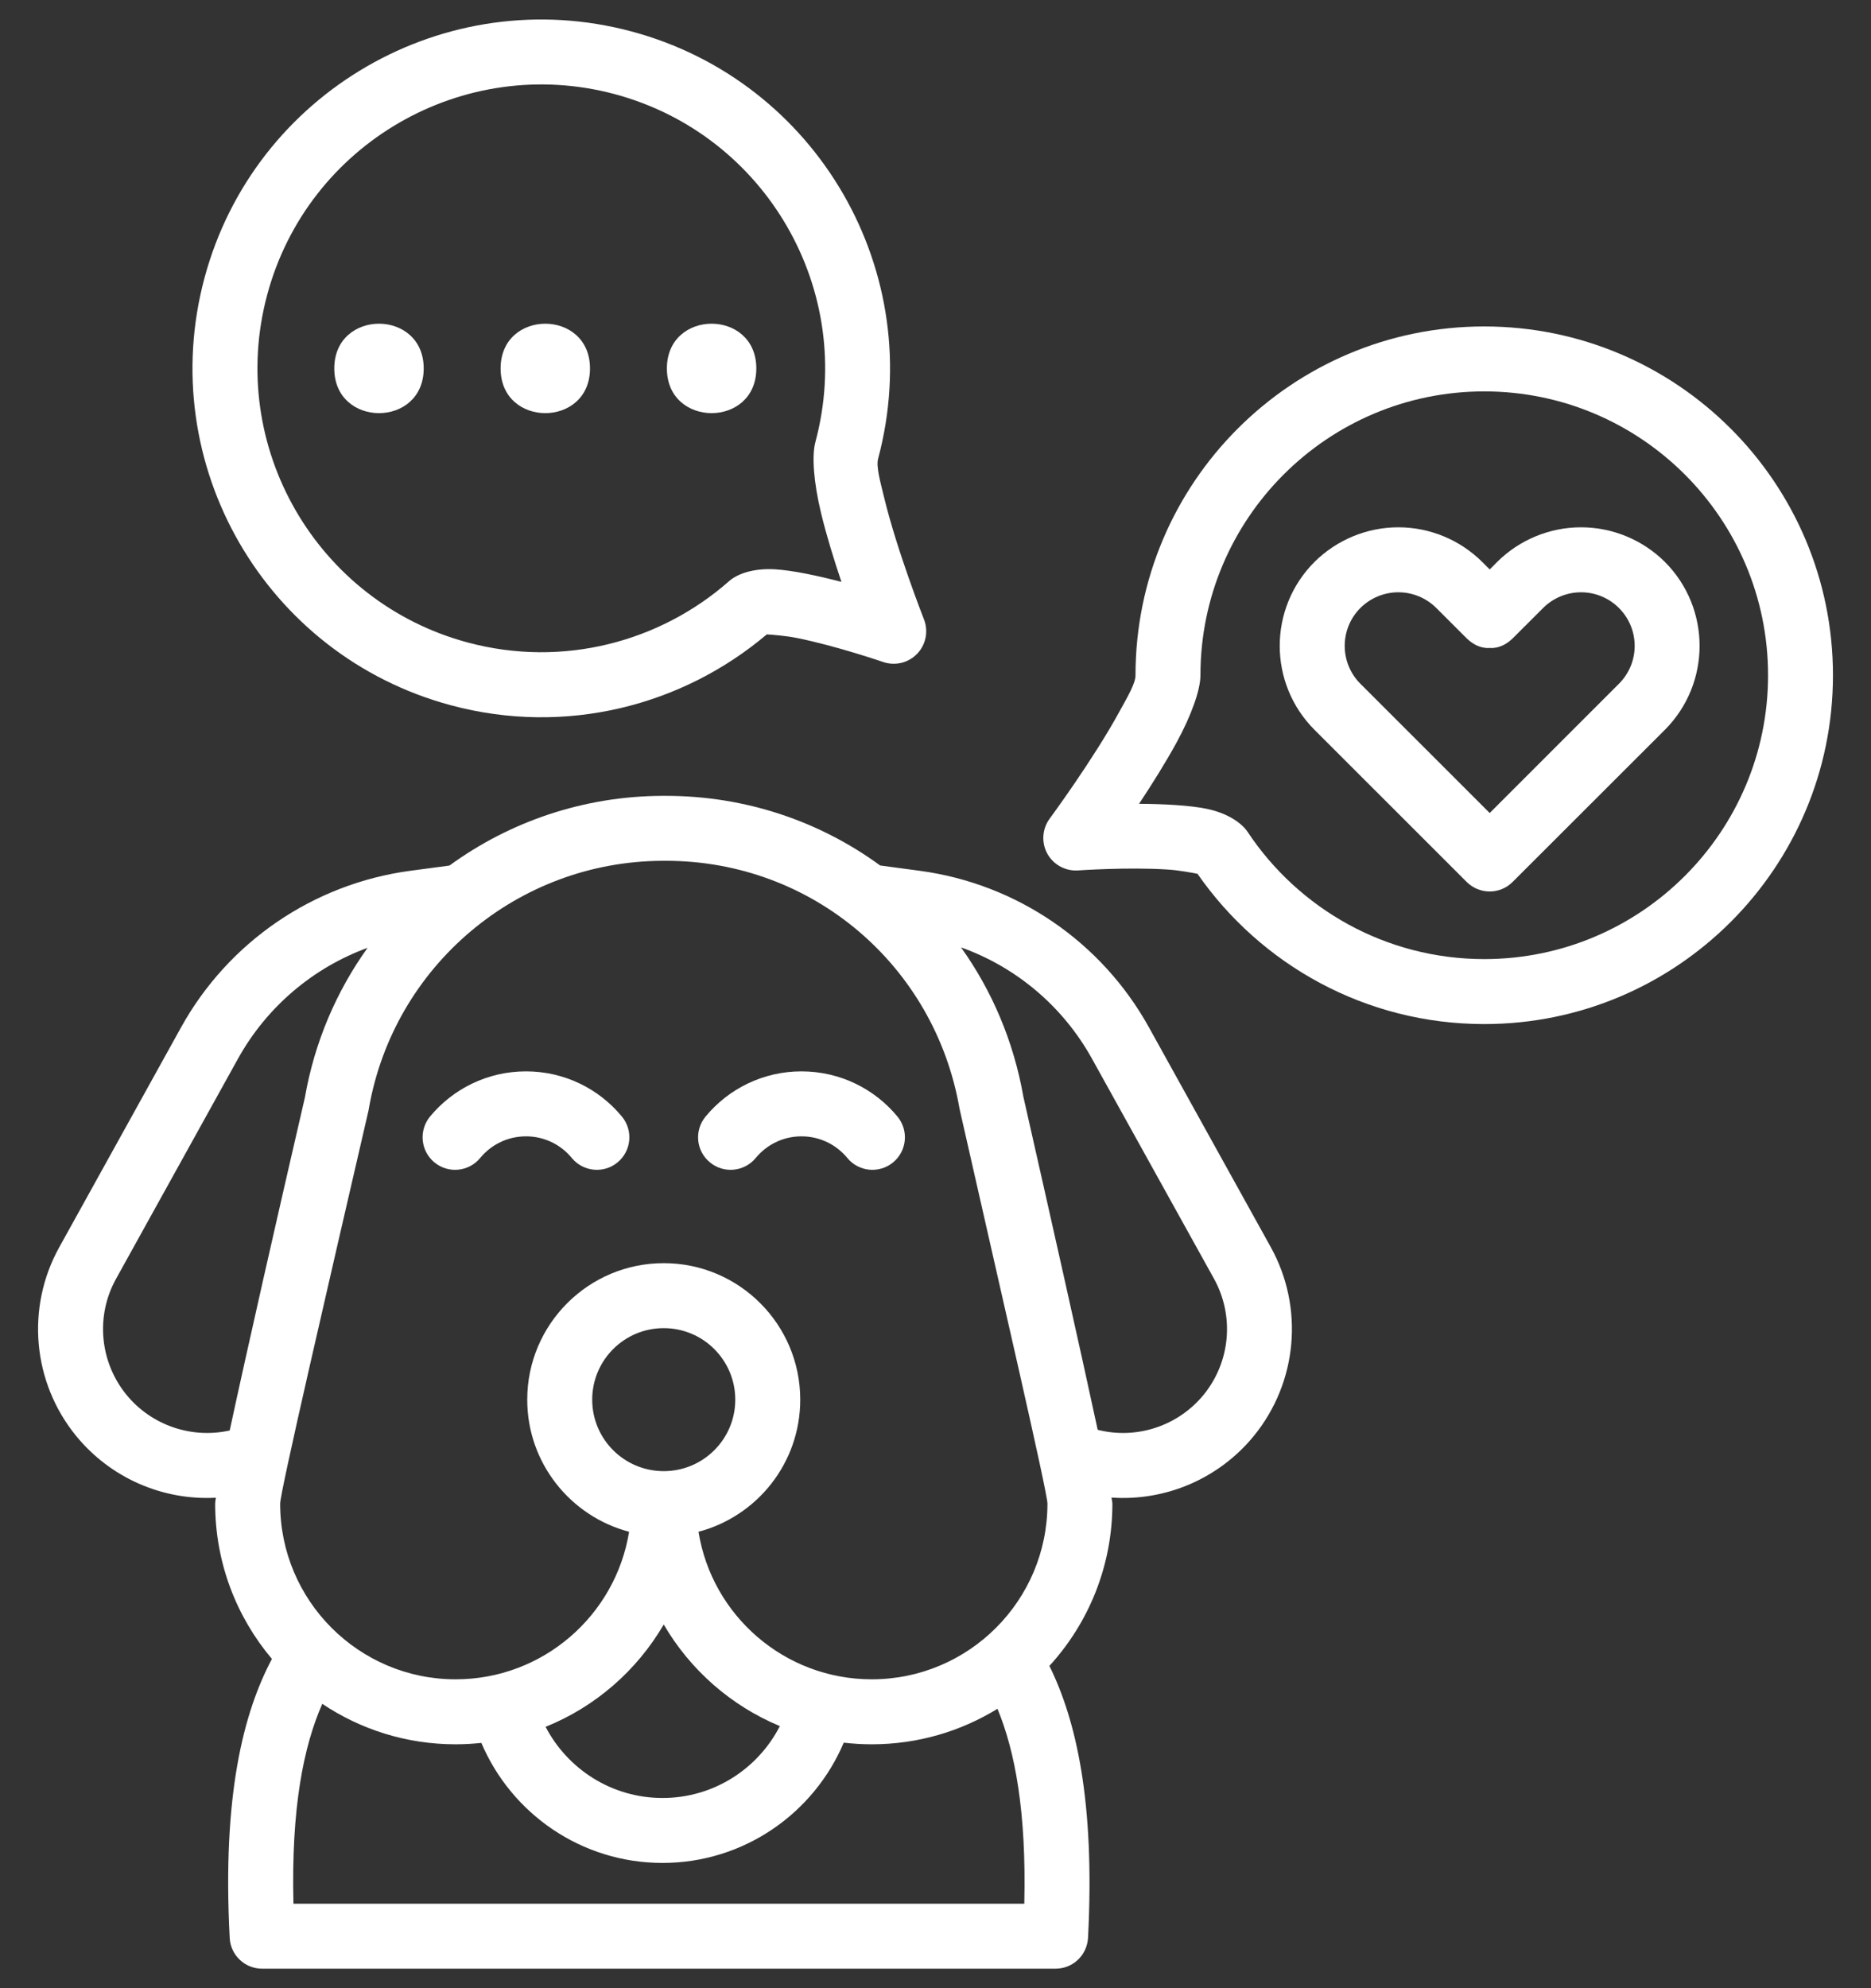 <svg width="48" height="51" viewBox="0 0 48 51" fill="none" xmlns="http://www.w3.org/2000/svg">
<rect x="0" y="0" width="48" height="51" fill="#333333" stroke="none"/>
<path fill-rule="evenodd" clip-rule="evenodd" d="M12.318 29.705C12.597 29.365 13.02 29.149 13.495 29.149C13.968 29.149 14.391 29.365 14.67 29.705C14.962 30.059 15.489 30.111 15.843 29.817C16.197 29.526 16.249 29.001 15.957 28.644C15.372 27.934 14.485 27.482 13.495 27.482C12.503 27.482 11.616 27.934 11.03 28.644C10.739 29.001 10.791 29.526 11.145 29.817C11.499 30.111 12.026 30.059 12.318 29.705Z" fill="white"/>
<path fill-rule="evenodd" clip-rule="evenodd" d="M19.387 29.705C19.666 29.365 20.089 29.149 20.561 29.149C21.037 29.149 21.459 29.365 21.739 29.705C22.03 30.059 22.555 30.111 22.912 29.817C23.266 29.526 23.318 29.001 23.026 28.644C22.441 27.934 21.553 27.482 20.561 27.482C19.572 27.482 18.684 27.934 18.099 28.644C17.807 29.001 17.857 29.526 18.214 29.817C18.568 30.111 19.093 30.059 19.387 29.705Z" fill="white"/>
<path fill-rule="evenodd" clip-rule="evenodd" d="M19.672 16.273C19.82 16.282 20.18 16.311 20.443 16.365C21.451 16.567 22.659 16.982 22.659 16.982C22.966 17.086 23.305 17.005 23.53 16.769C23.755 16.536 23.822 16.19 23.705 15.89C23.705 15.89 23.014 14.132 22.684 12.769C22.578 12.336 22.474 11.965 22.528 11.765C23.805 6.996 20.972 2.086 16.203 0.807C11.433 -0.472 6.522 2.365 5.245 7.134C3.966 11.905 6.799 16.812 11.57 18.092C14.514 18.882 17.51 18.103 19.672 16.273ZM15.772 2.415C19.653 3.457 21.96 7.453 20.92 11.334C20.822 11.695 20.876 12.382 21.064 13.161C21.201 13.73 21.397 14.366 21.587 14.926C20.989 14.772 20.343 14.63 19.874 14.603C19.316 14.572 18.91 14.726 18.707 14.905C16.941 16.463 14.447 17.136 12.004 16.482C8.122 15.443 5.814 11.447 6.854 7.565C7.893 3.684 11.891 1.376 15.772 2.415Z" fill="white"/>
<path fill-rule="evenodd" clip-rule="evenodd" d="M10.87 9.451C10.87 10.98 8.576 10.98 8.576 9.451C8.576 7.921 10.87 7.921 10.87 9.451Z" fill="white"/>
<path fill-rule="evenodd" clip-rule="evenodd" d="M15.136 9.451C15.136 10.98 12.843 10.98 12.843 9.451C12.843 7.921 15.136 7.921 15.136 9.451Z" fill="white"/>
<path fill-rule="evenodd" clip-rule="evenodd" d="M19.403 9.451C19.403 10.98 17.109 10.98 17.109 9.451C17.109 7.921 19.403 7.921 19.403 9.451Z" fill="white"/>
<path fill-rule="evenodd" clip-rule="evenodd" d="M11.53 22.203L10.518 22.338C8.038 22.673 5.861 24.161 4.647 26.35C3.755 27.959 2.626 29.998 1.52 31.994C0.661 33.542 0.832 35.456 1.949 36.829C2.838 37.919 4.18 38.492 5.538 38.419C5.526 38.496 5.52 38.55 5.52 38.571C5.52 40.088 6.068 41.479 6.976 42.554C6.249 43.927 5.699 46.04 5.893 49.711C5.915 50.154 6.282 50.5 6.726 50.5H27.08L27.122 50.498C27.547 50.479 27.888 50.14 27.913 49.711C28.096 46.192 27.599 44.106 26.922 42.733C27.924 41.638 28.538 40.175 28.538 38.571C28.538 38.548 28.53 38.496 28.515 38.415C29.898 38.511 31.269 37.936 32.171 36.829C33.288 35.456 33.459 33.542 32.603 31.994C31.496 29.998 30.365 27.959 29.474 26.35C28.261 24.161 26.084 22.673 23.603 22.338L22.58 22.201C21.034 21.071 19.132 20.415 17.086 20.415H16.988C14.963 20.423 13.072 21.08 11.53 22.203ZM8.268 43.706C7.788 44.796 7.468 46.373 7.528 48.833H26.278C26.334 46.471 26.04 44.921 25.59 43.833C24.653 44.41 23.546 44.744 22.365 44.744C22.121 44.744 21.882 44.729 21.646 44.702C20.88 46.512 19.086 47.787 16.996 47.787C14.909 47.787 13.117 46.517 12.349 44.708C12.132 44.731 11.913 44.744 11.688 44.744C10.424 44.744 9.247 44.362 8.268 43.706ZM20.007 44.277C18.753 43.756 17.705 42.833 17.028 41.671C16.34 42.85 15.276 43.781 13.997 44.296C14.561 45.379 15.693 46.121 16.997 46.121C18.309 46.121 19.447 45.371 20.007 44.277ZM17.92 39.292C18.263 41.438 20.124 43.077 22.365 43.077C24.853 43.077 26.872 41.058 26.872 38.571C26.872 38.275 25.663 33.069 24.626 28.483C24.622 28.469 24.622 28.454 24.617 28.442C23.978 24.754 20.83 22.081 17.086 22.081H16.995C13.274 22.096 10.097 24.779 9.461 28.446C9.459 28.463 9.455 28.477 9.453 28.492C8.395 33.071 7.187 38.275 7.187 38.571C7.187 41.058 9.205 43.077 11.688 43.077C13.93 43.077 15.793 41.437 16.139 39.292C14.636 38.896 13.526 37.529 13.526 35.904C13.526 33.971 15.095 32.402 17.028 32.402C18.961 32.402 20.53 33.971 20.53 35.904C20.53 37.529 19.422 38.896 17.92 39.292ZM17.028 34.069C18.041 34.069 18.863 34.89 18.863 35.904C18.863 36.917 18.041 37.737 17.028 37.737C16.014 37.737 15.193 36.917 15.193 35.904C15.193 34.89 16.014 34.069 17.028 34.069ZM9.43 24.313C8.03 24.825 6.843 25.829 6.105 27.158L2.978 32.802C2.449 33.754 2.555 34.931 3.243 35.777C3.884 36.562 4.914 36.912 5.893 36.694C6.334 34.646 7.103 31.256 7.822 28.152C8.07 26.729 8.632 25.427 9.43 24.313ZM24.655 24.302C25.447 25.41 26.005 26.71 26.255 28.136C26.959 31.244 27.72 34.627 28.161 36.677C29.161 36.929 30.222 36.581 30.88 35.777C31.568 34.931 31.672 33.754 31.145 32.802L28.015 27.159C27.272 25.817 26.072 24.808 24.655 24.302Z" fill="white"/>
<path fill-rule="evenodd" clip-rule="evenodd" d="M30.722 22.415C32.339 24.742 35.03 26.269 38.078 26.269C43.018 26.269 47.024 22.259 47.024 17.322C47.024 12.384 43.017 8.374 38.078 8.374C33.139 8.374 29.131 12.384 29.131 17.322C29.131 17.528 28.935 17.861 28.72 18.251C28.049 19.482 26.928 21.001 26.928 21.001C26.737 21.261 26.712 21.611 26.868 21.897C27.024 22.18 27.331 22.349 27.655 22.328C27.655 22.328 28.93 22.238 29.956 22.305C30.222 22.32 30.578 22.386 30.722 22.415ZM38.078 10.04C42.097 10.04 45.359 13.303 45.359 17.321C45.359 21.338 42.097 24.602 38.078 24.602C35.547 24.602 33.313 23.306 32.009 21.342C31.859 21.117 31.507 20.863 30.962 20.748C30.501 20.654 29.841 20.623 29.222 20.619C29.549 20.125 29.903 19.563 30.184 19.048C30.568 18.344 30.797 17.694 30.797 17.321C30.797 13.302 34.06 10.04 38.078 10.04Z" fill="white"/>
<path fill-rule="evenodd" clip-rule="evenodd" d="M33.722 14.415C32.534 15.605 32.534 17.53 33.722 18.72C35.339 20.334 37.628 22.624 37.628 22.624C37.955 22.949 38.48 22.949 38.805 22.624C38.805 22.624 41.097 20.334 42.713 18.72C43.899 17.53 43.899 15.605 42.713 14.415C42.141 13.847 41.368 13.526 40.561 13.526C39.755 13.526 38.98 13.847 38.409 14.415L38.218 14.607L38.026 14.415C37.455 13.847 36.68 13.526 35.874 13.526C35.068 13.526 34.295 13.847 33.722 14.415ZM41.532 15.595C41.276 15.338 40.926 15.193 40.562 15.193C40.197 15.193 39.847 15.338 39.589 15.595L38.818 16.365C38.514 16.67 38.218 16.62 38.218 16.62C38.218 16.62 37.922 16.67 37.618 16.365L36.847 15.595C36.589 15.338 36.239 15.193 35.874 15.193C35.51 15.193 35.16 15.338 34.901 15.595C34.364 16.132 34.364 17.003 34.901 17.54L38.218 20.855L41.533 17.54C42.072 17.003 42.072 16.132 41.532 15.595Z" fill="white"/>
</svg>
